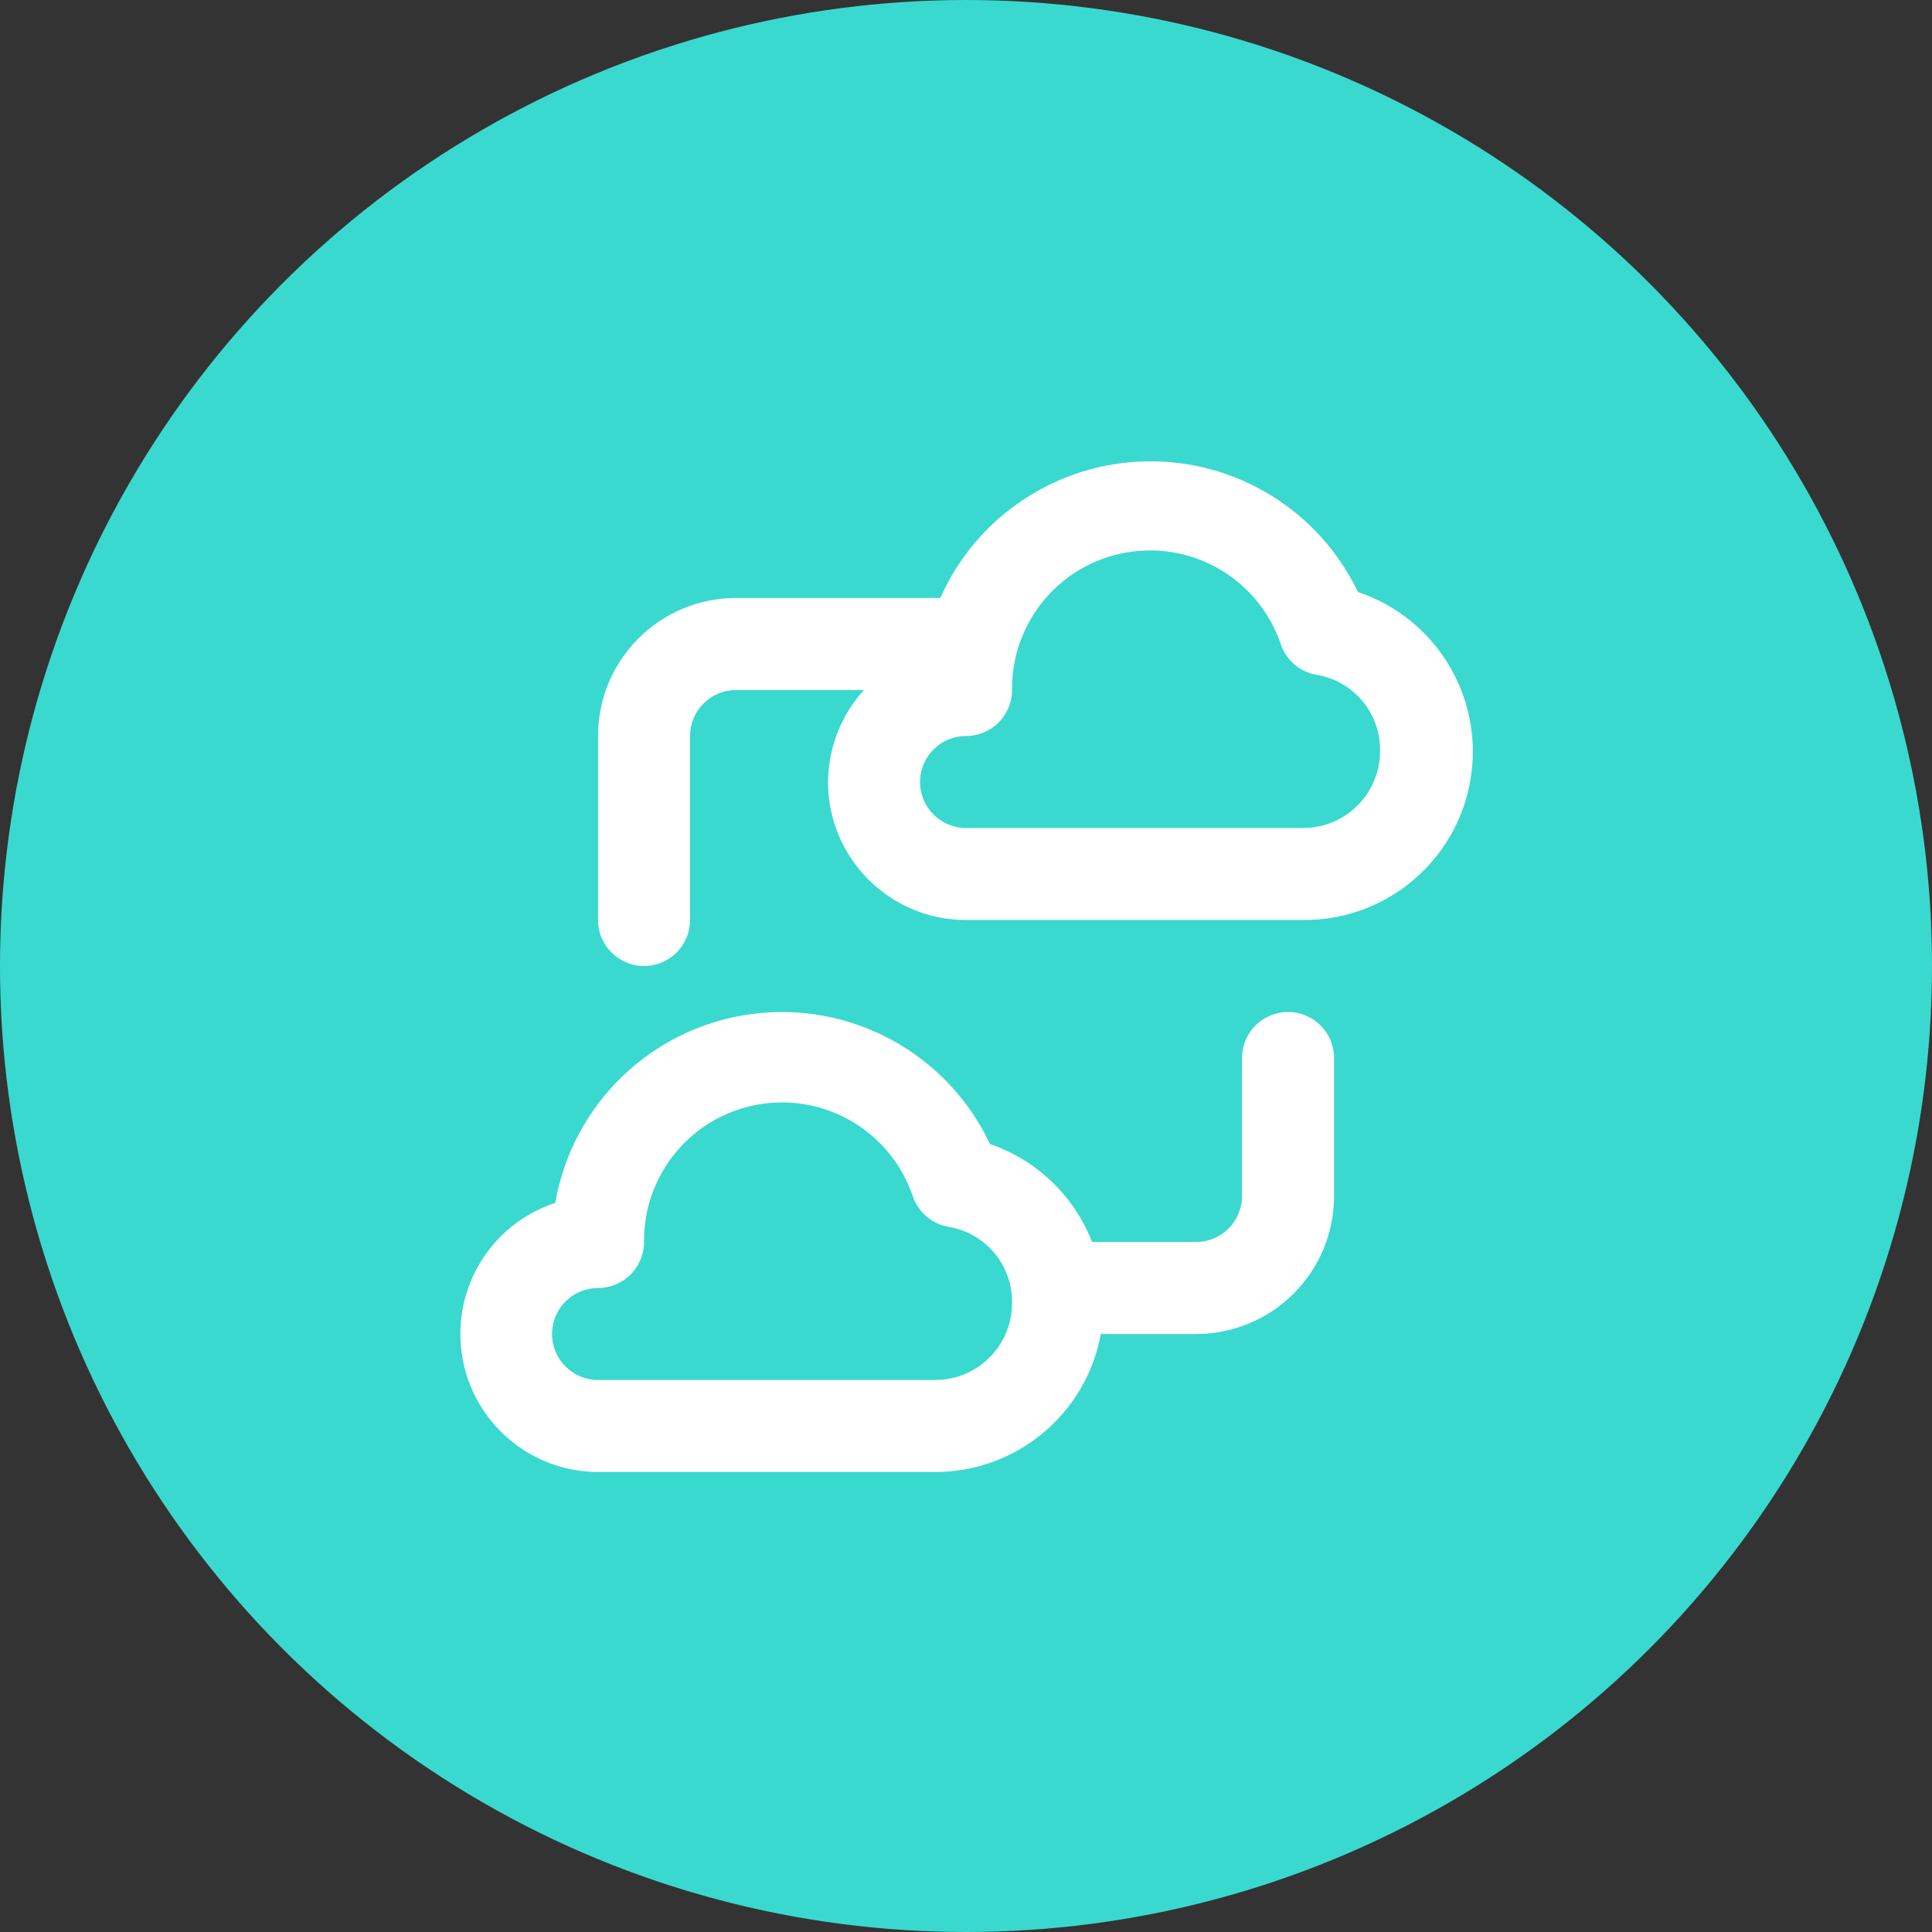 <svg width="42" height="42" viewBox="0 0 42 42" fill="none" xmlns="http://www.w3.org/2000/svg">
<rect x="0" y="0" width="42" height="42" fill="#333333" stroke="none"/>
<circle cx="21" cy="21" r="21" fill="#3AD9CF"/>
<path fill-rule="evenodd" clip-rule="evenodd" d="M24.94 10.029C26.89 10.001 28.679 11.11 29.521 12.87C31.227 13.442 32.264 15.168 31.968 16.942C31.672 18.717 30.13 20.013 28.331 20H21.001C19.345 20 18.001 18.657 18.001 17C18.006 16.26 18.284 15.547 18.781 15H16.001C15.449 15 15.001 15.447 15.001 16V20C15.001 20.552 14.554 21 14.001 21C13.449 21 13.001 20.552 13.001 20V16C13.001 14.343 14.345 13 16.001 13H20.441C21.233 11.217 22.989 10.057 24.94 10.029ZM21.001 18H28.331C28.774 18 29.199 17.824 29.512 17.511C29.825 17.197 30.001 16.773 30.001 16.33C30.017 15.51 29.43 14.804 28.621 14.67C28.258 14.607 27.958 14.35 27.841 14C27.367 12.604 25.948 11.76 24.495 12.009C23.042 12.258 21.985 13.525 22.001 15C22.001 15.552 21.554 16 21.001 16C20.449 16 20.001 16.447 20.001 17C20.001 17.552 20.449 18 21.001 18ZM28.001 22C27.449 22 27.001 22.448 27.001 23V26C27.001 26.552 26.554 27 26.001 27H23.741C23.35 25.998 22.538 25.219 21.521 24.87C20.591 22.896 18.489 21.753 16.327 22.046C14.165 22.339 12.443 24 12.071 26.15C10.672 26.61 9.814 28.017 10.045 29.471C10.277 30.925 11.529 31.997 13.001 32H20.331C22.098 32 23.613 30.738 23.931 29H26.001C27.658 29 29.001 27.657 29.001 26V23C29.001 22.448 28.554 22 28.001 22ZM13.001 30H20.331C20.774 30 21.199 29.824 21.512 29.511C21.825 29.197 22.001 28.773 22.001 28.33C22.017 27.51 21.43 26.804 20.621 26.67C20.258 26.607 19.958 26.35 19.841 26C19.367 24.604 17.948 23.76 16.495 24.009C15.042 24.258 13.985 25.525 14.001 27C14.001 27.552 13.554 28 13.001 28C12.449 28 12.001 28.447 12.001 29C12.001 29.552 12.449 30 13.001 30Z" fill="white"/>
</svg>
